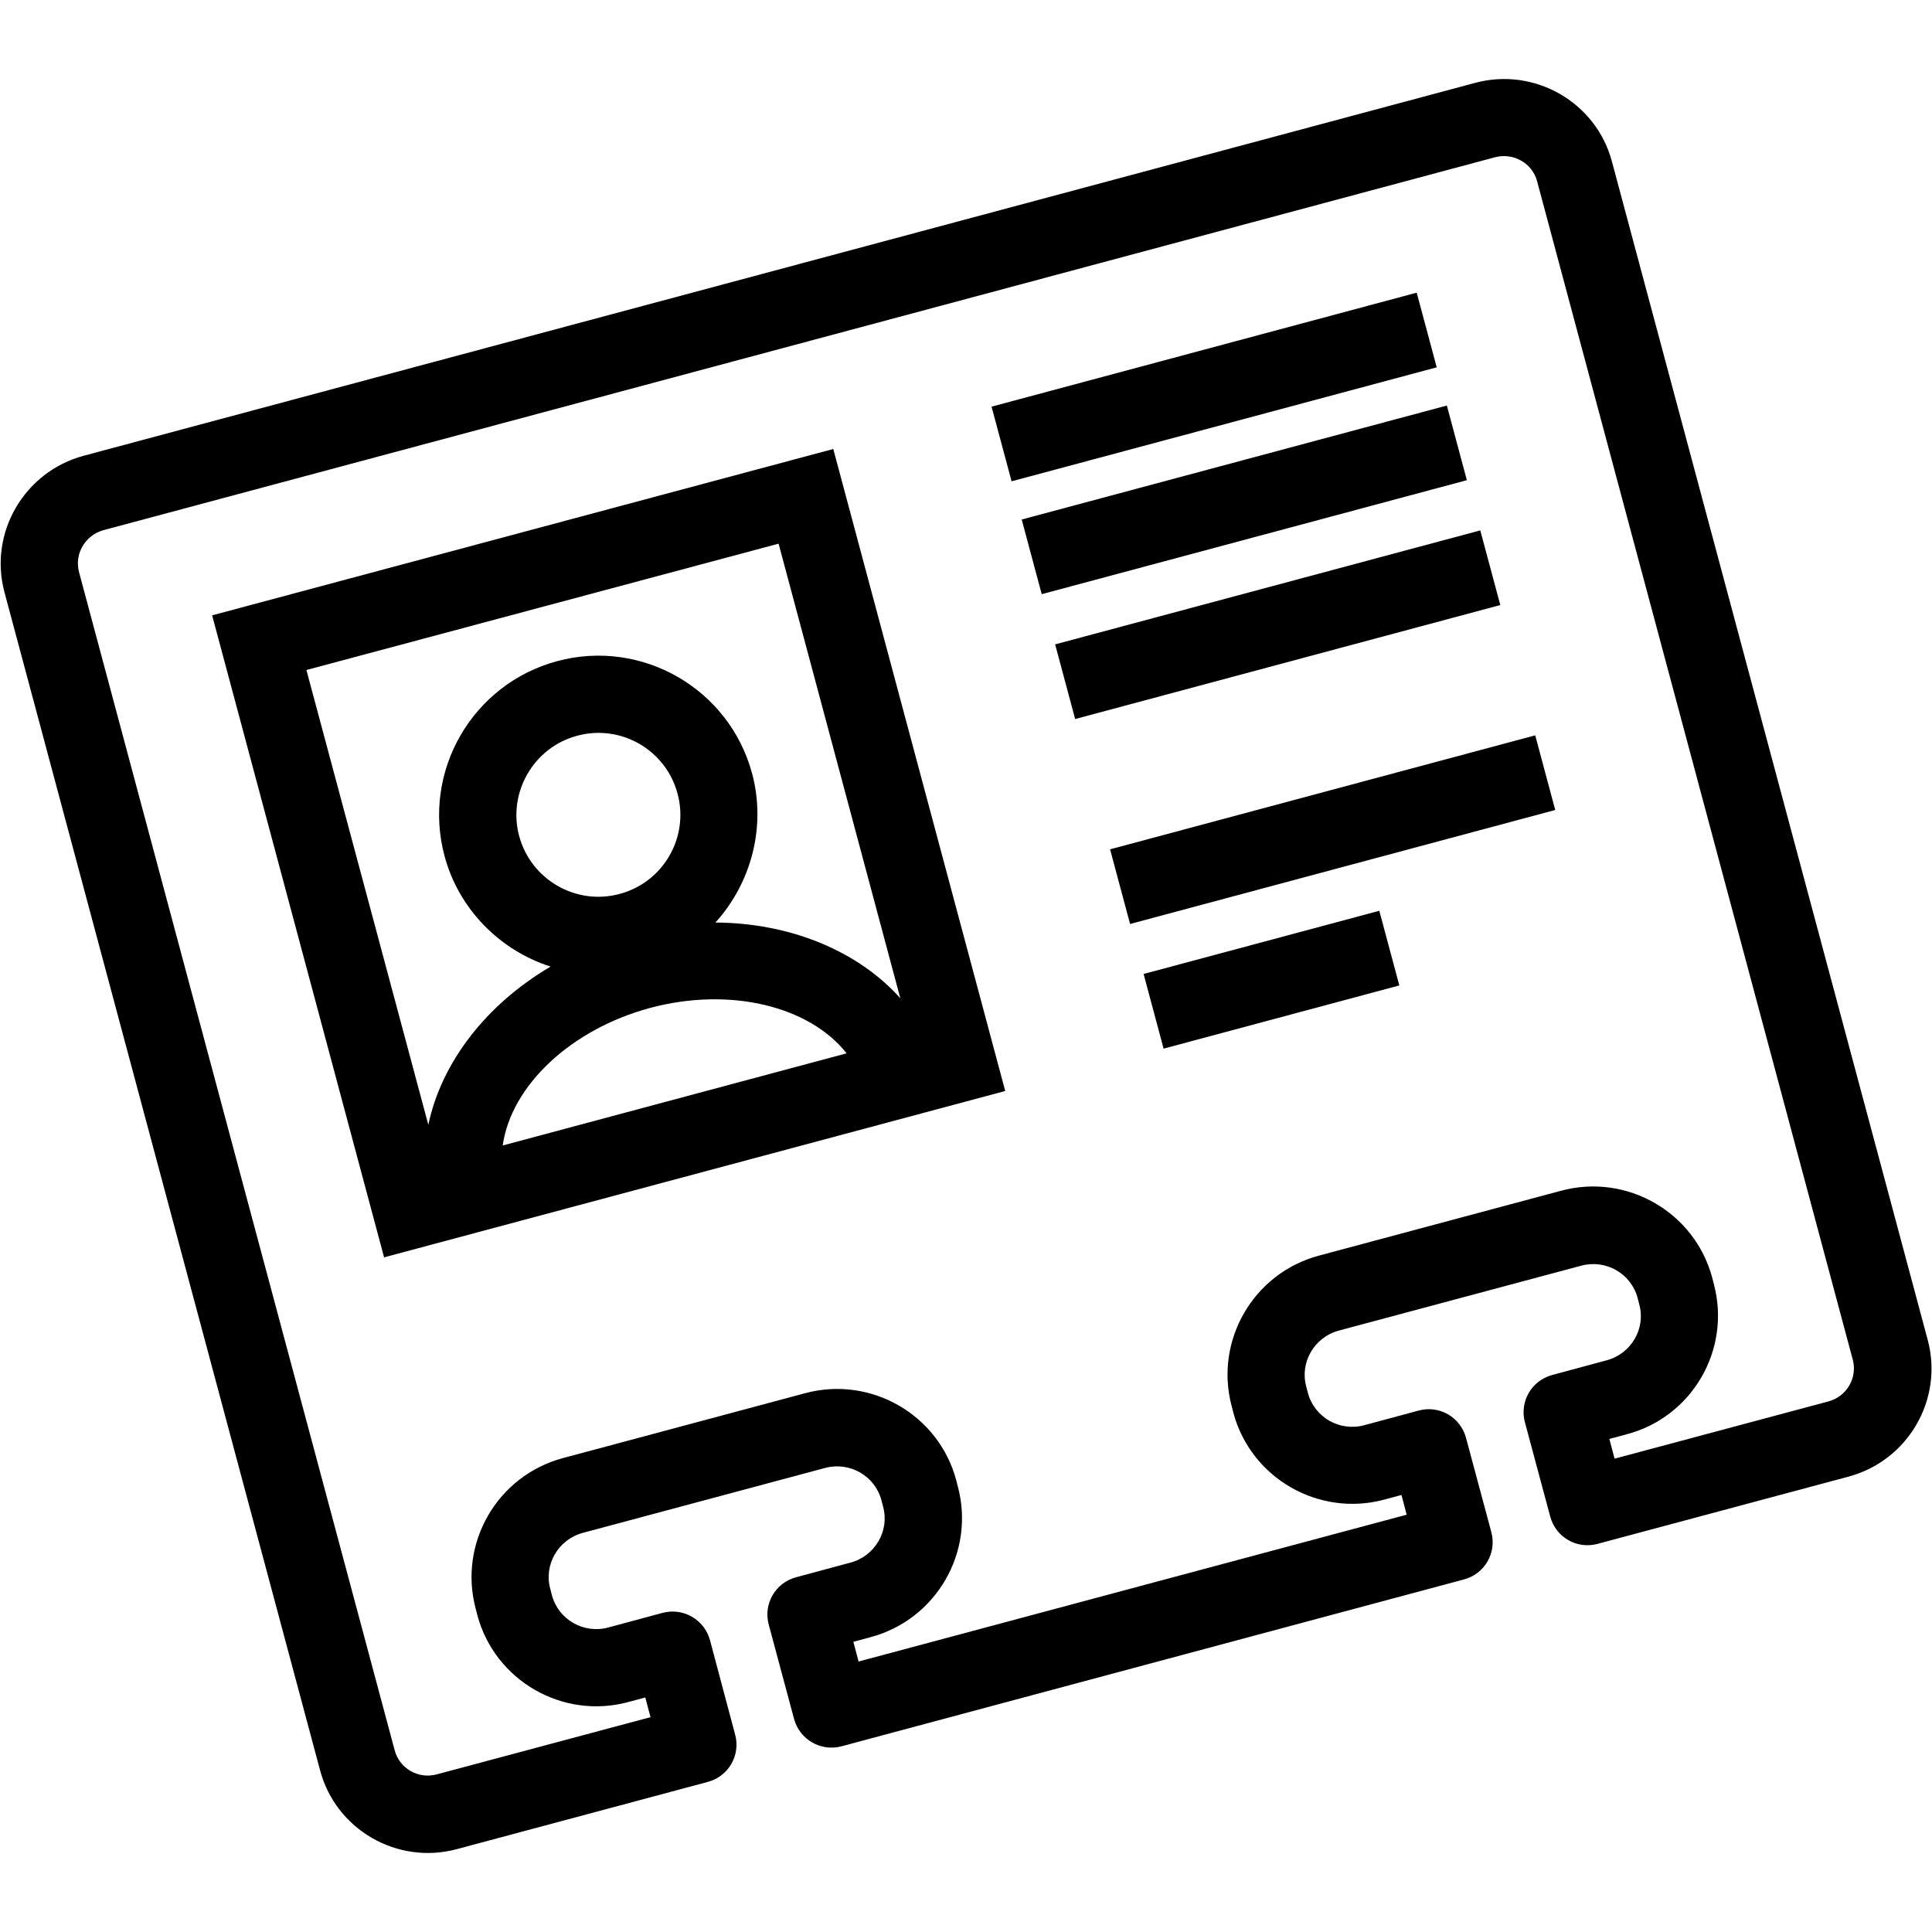 <?xml version="1.0" encoding="utf-8"?>
<!-- Generator: Adobe Illustrator 19.1.0, SVG Export Plug-In . SVG Version: 6.00 Build 0)  -->
<svg version="1.1" id="Ebene_1" xmlns="http://www.w3.org/2000/svg" xmlns:xlink="http://www.w3.org/1999/xlink" x="0px" y="0px"
	 viewBox="0 0 1000 1000" style="enable-background:new 0 0 1000 1000;" xml:space="preserve">
<g>
	<path d="M763.5,42.9l-720.2,193c-30.8,8.3-49.2,39.9-41,70.6l163.4,609.9c8.2,30.7,40,49,70.8,40.7l129.9-34.8
		c10.7-2.9,17-13.8,14.1-24.5L367.5,849c-2.9-10.7-13.8-17-24.5-14.2l-28.2,7.6c-12.7,3.4-25.7-4.1-29.1-16.6l-0.9-3.5
		c-3.4-12.5,4.2-25.5,16.9-28.9l125.4-33.6c12.7-3.4,25.7,4.1,29.1,16.6l0.9,3.5c3.4,12.5-4.2,25.5-16.9,28.9l-28.2,7.6
		c-10.7,2.9-17,13.8-14.1,24.5l13.1,48.8c2.9,10.7,13.8,17,24.5,14.2l322.3-86.4c10.7-2.9,17-13.8,14.1-24.5l-13.1-48.8
		c-2.9-10.7-13.8-17-24.5-14.1l-28.2,7.6c-12.7,3.4-25.7-4.1-29.1-16.6l-0.9-3.5c-3.4-12.5,4.2-25.5,16.9-28.9l125.5-33.6
		c12.7-3.4,25.7,4.1,29.1,16.6l0.9,3.5c3.4,12.5-4.2,25.5-16.9,28.9l-28.2,7.6c-10.7,2.9-17,13.8-14.1,24.5l13.1,48.8
		c2.9,10.7,13.8,17,24.5,14.1l129.9-34.8c30.8-8.3,49.2-39.9,41-70.7L834.3,83.5C826.1,52.9,794.3,34.6,763.5,42.9z M887.1,664.7
		l-0.9-3.5c-9.1-33.8-44.1-54-78.1-44.9l-125.4,33.6c-34,9.1-54.2,44-45.2,77.9l0.9,3.5c9.1,33.8,44.1,54,78.1,44.9l8.9-2.4
		l2.7,10.2l-283.7,76l-2.7-10.2l8.9-2.4c34-9.1,54.2-44,45.2-77.9l-0.9-3.5c-9.1-33.8-44.1-54-78.1-44.9l-125.4,33.6
		c-34,9.1-54.2,44-45.2,77.9l0.9,3.5c9.1,33.8,44.1,54,78,44.9l8.9-2.4l2.7,10.2l-110.6,29.6c-9.5,2.6-19.3-3-21.8-12.4L40.9,296.1
		c-2.5-9.4,3.2-19.1,12.7-21.7l720.2-193c9.5-2.5,19.3,3,21.8,12.4l163.4,610c2.5,9.4-3.2,19.1-12.7,21.6l-110.6,29.6l-2.7-10.2
		l8.9-2.4C875.9,733.5,896.1,698.5,887.1,664.7z"/>
	<rect x="576" y="409.3" transform="matrix(-0.966 0.259 -0.259 -0.966 1467.41 665.448)" width="227.8" height="40"/>
	<rect x="595" y="487" transform="matrix(-0.966 0.259 -0.259 -0.966 1425.191 826.393)" width="126.3" height="40"/>
	<rect x="514.6" y="180.2" transform="matrix(-0.966 0.259 -0.259 -0.966 1287.421 230.918)" width="227.8" height="40"/>
	<rect x="530.3" y="238.7" transform="matrix(-0.966 0.259 -0.259 -0.966 1333.342 341.78)" width="227.8" height="40"/>
	<rect x="547.6" y="303.2" transform="matrix(-0.966 0.259 -0.259 -0.966 1384.064 464.233)" width="227.8" height="40"/>
	<path d="M198.8,650.8l321.5-86.1l-89-332.3l-321.5,86.1L198.8,650.8z M298.8,380.8c22.6-6.1,45.9,7.4,51.9,30
		c6.1,22.6-7.4,45.9-30,51.9c-22.6,6.1-45.9-7.4-52-30C262.7,410.2,276.2,386.8,298.8,380.8z M336.5,521.7
		c41.1-11,82.3-1.1,101.7,23.5l-178,47.7C264.6,561.9,295.4,532.8,336.5,521.7z M389.3,400.4c-11.8-43.9-57-70-100.9-58.2
		c-43.9,11.8-70.1,57-58.3,100.9c7.3,27.3,28.5,48.8,54.9,57.2c-33.6,19.7-56.6,49.9-63.3,81.9l-63.1-235.4L403,281.4l63,235.3
		c-21.8-24.4-56.8-39-95.7-39.2C389,456.9,396.6,427.7,389.3,400.4z"/>
</g>
</svg>
